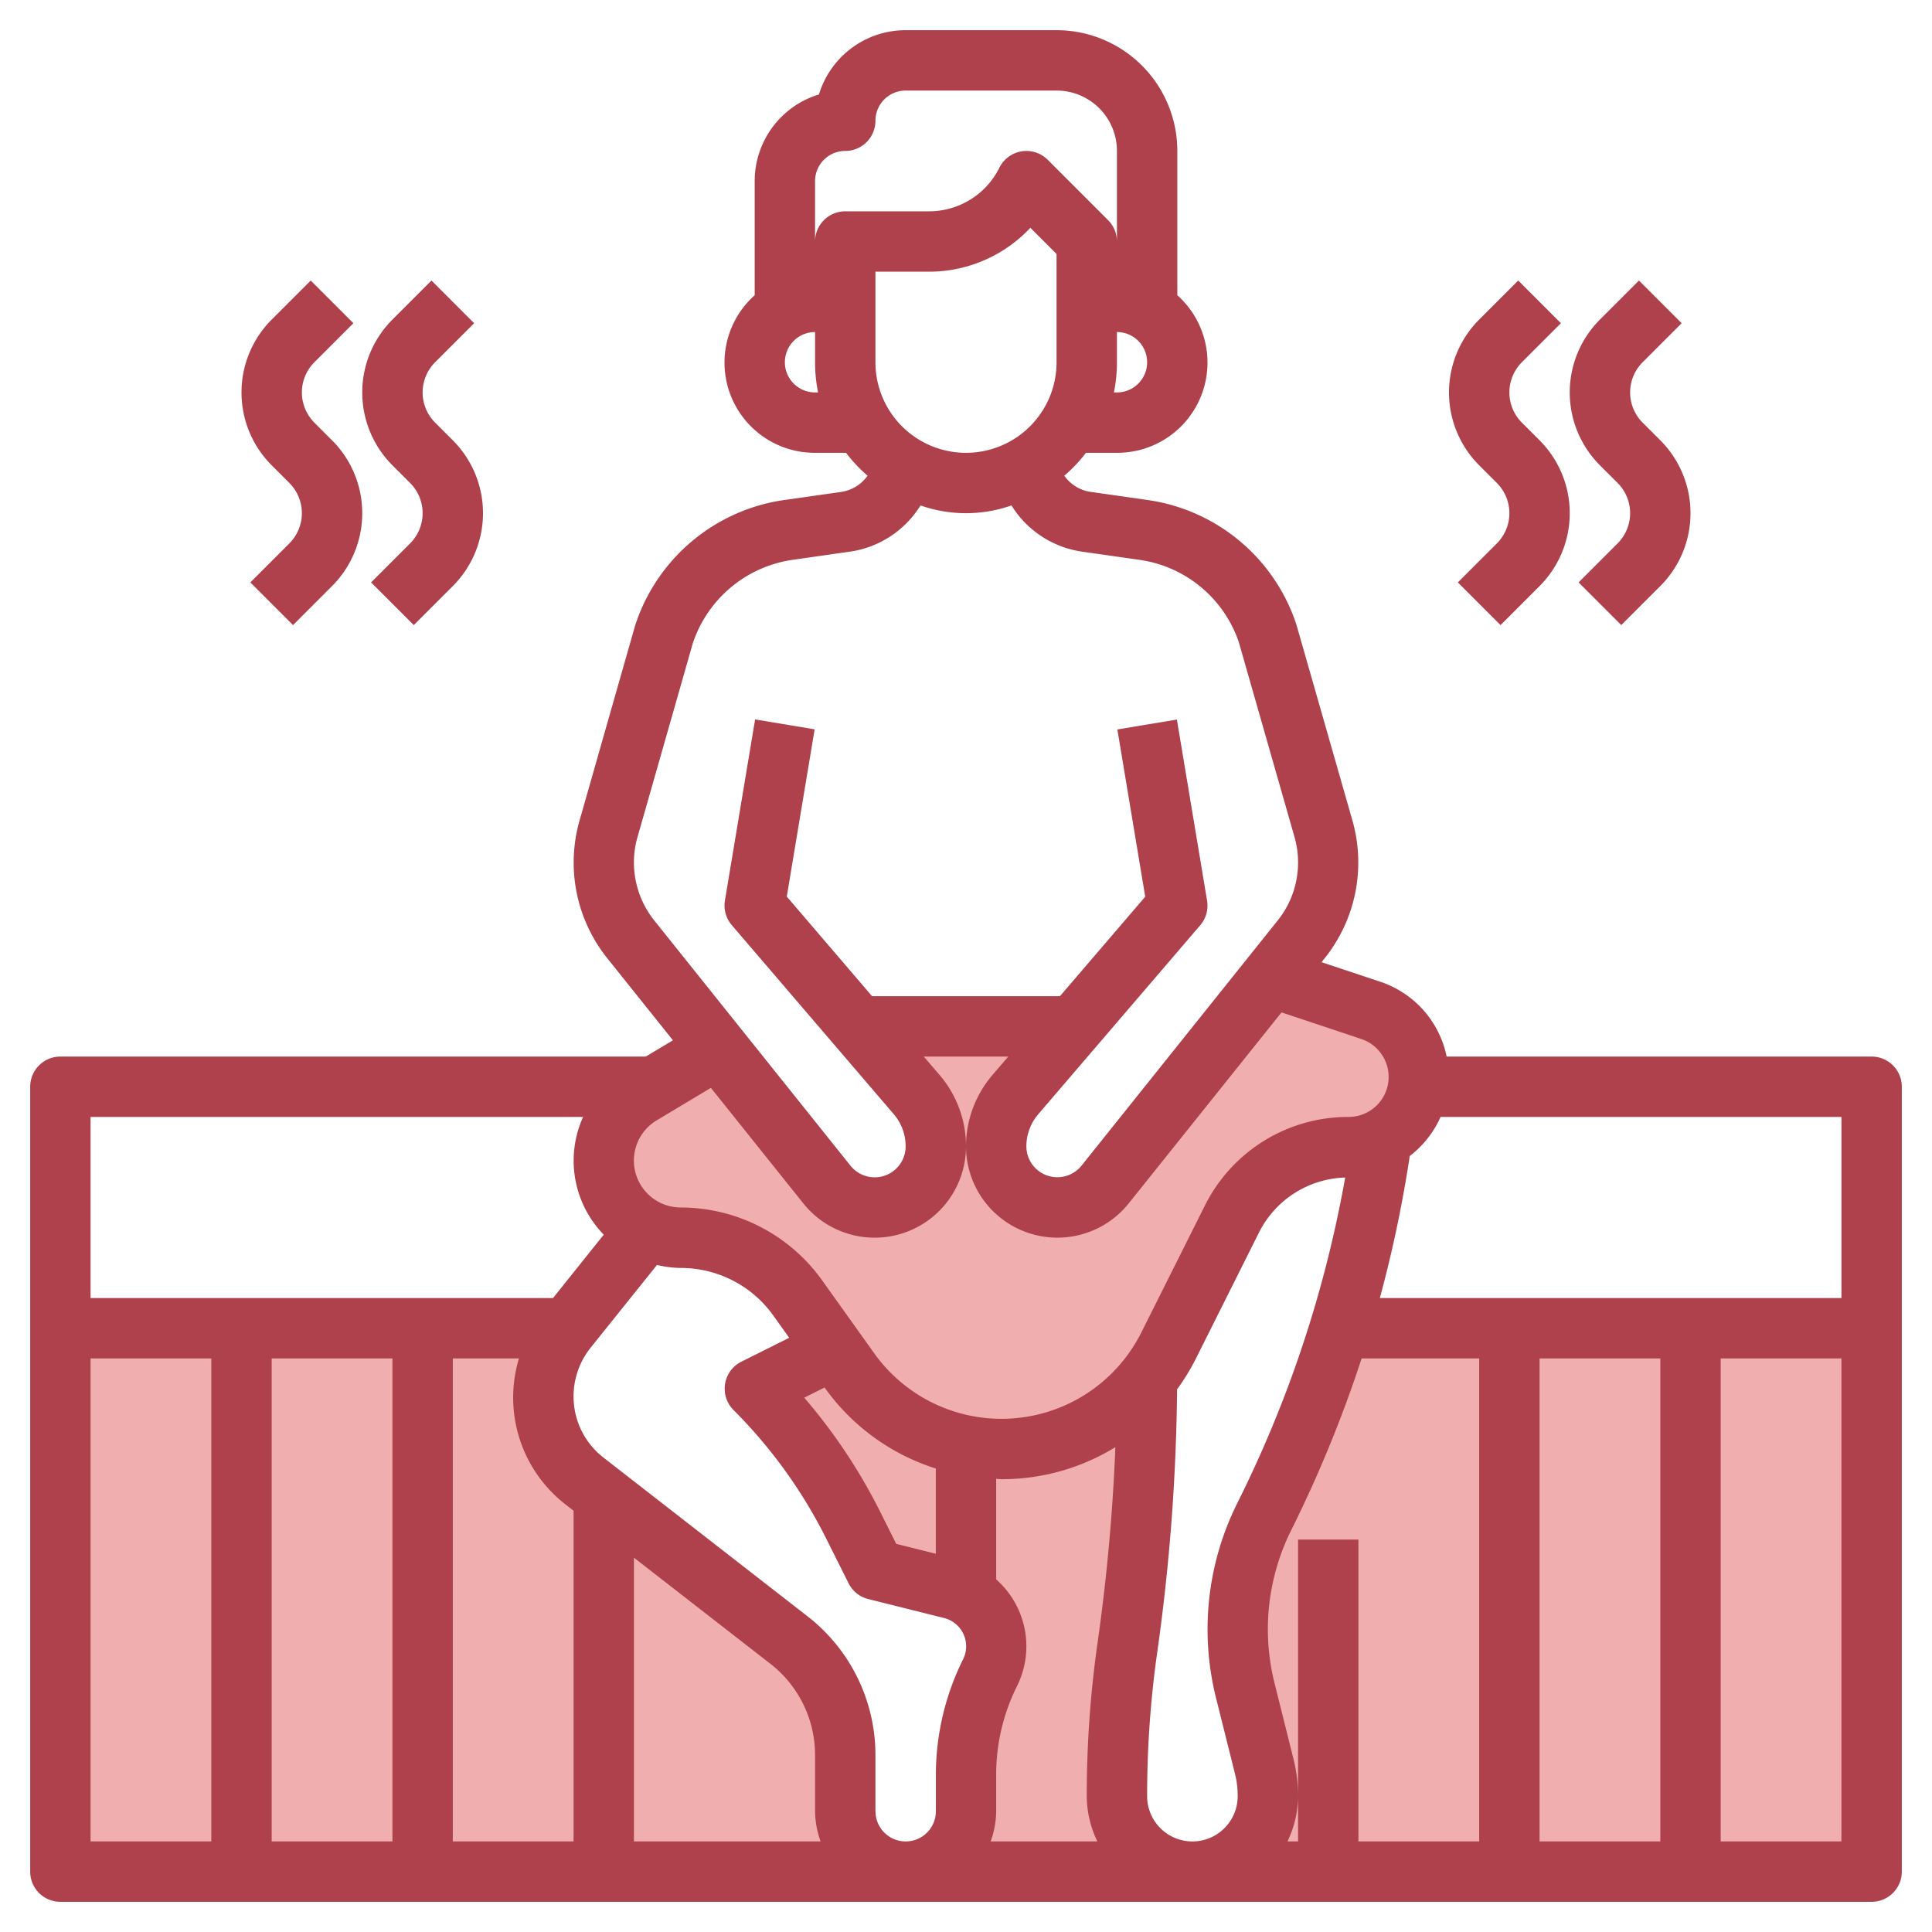 <svg xmlns="http://www.w3.org/2000/svg" width="512" height="512" data-name="Layer 3" viewBox="0 0 64 64"><path d="M28 59.992v-1.86a4.83 4.83 0 0 0-1.865-3.813l-6.756-5.255a3.57 3.57 0 0 1-.6-5.05l.017-.022H2v18h28a2 2 0 0 1-2-2" style="fill:#f0afae"/><path d="M37 59.492a35 35 0 0 1 .354-4.975A64 64 0 0 0 38 45.681l.389-1.689H28.077l-.445.684L25 45.992a17.4 17.4 0 0 1 3.265 4.53l.735 1.47 2.51.627a1.966 1.966 0 0 1 1.282 2.788A7.5 7.5 0 0 0 32 58.764v1.228a2 2 0 0 1-2 2h9.5a2.5 2.5 0 0 1-2.5-2.5" style="fill:#f0afae"/><path d="M44.378 43.992a41 41 0 0 1-2.5 6.236 8.36 8.36 0 0 0-.633 5.761l.63 2.518a4 4 0 0 1 .121.985 2.5 2.5 0 0 1-2.5 2.5H62v-18Zm1.033-10.53-3.306-1.1-5.5 6.871A2.026 2.026 0 0 1 33 37.966a2.63 2.63 0 0 1 .634-1.713l1.937-2.261h-7.142l1.937 2.261A2.63 2.63 0 0 1 31 37.966a2.026 2.026 0 0 1-3.608 1.265l-3.608-4.509-2.544 1.526a2.554 2.554 0 0 0 1.314 4.744 4.75 4.75 0 0 1 3.868 1.99l1.729 2.418a6.18 6.18 0 0 0 10.557-.828l2.092-4.187a4.33 4.33 0 0 1 3.872-2.393 2.325 2.325 0 0 0 .736-4.53Z" style="fill:#f0afae"/><path d="M62 35H47.922a3.31 3.31 0 0 0-2.2-2.479l-1.944-.647.106-.133a5.08 5.08 0 0 0 .916-4.564l-1.857-6.493a6.09 6.09 0 0 0-4.937-4.122l-1.89-.269a1.3 1.3 0 0 1-.86-.534 5 5 0 0 0 .718-.759H37a2.989 2.989 0 0 0 2-5.22V5a4 4 0 0 0-4-4h-5a3 3 0 0 0-2.871 2.129A3 3 0 0 0 25 6v3.78A2.989 2.989 0 0 0 27 15h1.026a5 5 0 0 0 .713.759 1.3 1.3 0 0 1-.86.534l-1.89.269a6.1 6.1 0 0 0-4.951 4.164l-1.838 6.45a5.07 5.07 0 0 0 .915 4.565l2.177 2.72-.9.539H2a1 1 0 0 0-1 1v26a1 1 0 0 0 1 1h60a1 1 0 0 0 1-1V36a1 1 0 0 0-1-1m-1 8H45.709a42 42 0 0 0 .991-4.706A3.34 3.34 0 0 0 47.721 37H61Zm-18 8v10h-.351A3.5 3.5 0 0 0 43 59.5a5 5 0 0 0-.151-1.229l-.629-2.516a7.35 7.35 0 0 1 .556-5.071A42 42 0 0 0 45.105 45H49v16h-4V51Zm-30-6v16H9V45Zm2 0h2.191a4.48 4.48 0 0 0 1.574 4.861l.235.183V61h-4Zm6 6.6 4.521 3.516A3.83 3.83 0 0 1 27 58.141V60a3 3 0 0 0 .184 1H21Zm8 8.4v-1.859a5.82 5.82 0 0 0-2.251-4.6l-6.756-5.255A2.56 2.56 0 0 1 19 46.253a2.58 2.58 0 0 1 .564-1.607l2.2-2.743a3.5 3.5 0 0 0 .795.1 3.76 3.76 0 0 1 3.054 1.571l.53.742-1.585.792a1 1 0 0 0-.26 1.6 16.4 16.4 0 0 1 3.077 4.271l.735 1.469a1 1 0 0 0 .652.523l2.511.628a.965.965 0 0 1 .629 1.37 8.6 8.6 0 0 0-.9 3.8V60a1 1 0 0 1-2 0Zm2-8.53-1.312-.328-.529-1.059a18.4 18.4 0 0 0-2.518-3.783l.674-.337.023.032A7.18 7.18 0 0 0 31 48.647ZM33 60v-1.229a6.54 6.54 0 0 1 .686-2.908A2.96 2.96 0 0 0 33 52.319v-3.33c.061 0 .12.011.181.011a7.17 7.17 0 0 0 3.767-1.061 64 64 0 0 1-.585 6.445A36 36 0 0 0 36 59.5a3.5 3.5 0 0 0 .351 1.5h-3.535A3 3 0 0 0 33 60m5-.5a34 34 0 0 1 .344-4.833 66 66 0 0 0 .648-8.642 7.4 7.4 0 0 0 .611-.994L41.7 40.84a3.3 3.3 0 0 1 2.861-1.832 39.6 39.6 0 0 1-3.572 10.781 9.36 9.36 0 0 0-.708 6.451l.629 2.516a3 3 0 0 1 .09.744 1.5 1.5 0 0 1-3 0M51 45h4v16h-4ZM29 12V9h1.764a4.6 4.6 0 0 0 3.368-1.454l.868.868V12a3 3 0 0 1-6 0m8 1h-.1a5 5 0 0 0 .1-1v-1a1 1 0 0 1 0 2M27 6a1 1 0 0 1 1-1 1 1 0 0 0 1-1 1 1 0 0 1 1-1h5a2 2 0 0 1 2 2v3a1 1 0 0 0-.293-.707l-2-2a1 1 0 0 0-1.6.26A2.6 2.6 0 0 1 30.764 7H28a1 1 0 0 0-1 1Zm0 7a1 1 0 0 1 0-2v1a5 5 0 0 0 .1 1Zm-6 15.57a3 3 0 0 1 .119-.844l1.829-6.41a4.1 4.1 0 0 1 3.324-2.773l1.89-.27a3.3 3.3 0 0 0 2.331-1.53 4.55 4.55 0 0 0 3.014 0 3.3 3.3 0 0 0 2.331 1.53l1.89.27a4.08 4.08 0 0 1 3.31 2.731l1.844 6.453a3.07 3.07 0 0 1-.556 2.764l-6.5 8.123a1.026 1.026 0 0 1-1.826-.64 1.64 1.64 0 0 1 .393-1.063l5.366-6.261a1 1 0 0 0 .227-.814l-1-6-1.972.328.923 5.54L35.112 33h-6.224l-2.825-3.3.923-5.54-1.972-.328-1 6a1 1 0 0 0 .227.814l5.366 6.262A1.63 1.63 0 0 1 30 37.974a1.025 1.025 0 0 1-1.827.64l-6.5-8.123A3.08 3.08 0 0 1 21 28.57m2.549 7.467 3.062 3.827A3.026 3.026 0 0 0 32 37.974a3.63 3.63 0 0 0-.875-2.364L30.6 35h2.8l-.522.609A3.64 3.64 0 0 0 32 37.974a3.027 3.027 0 0 0 5.39 1.89l5.062-6.327 2.642.881A1.325 1.325 0 0 1 44.676 37a5.3 5.3 0 0 0-4.767 2.945l-2.1 4.192a5.18 5.18 0 0 1-8.848.694l-1.73-2.422A5.76 5.76 0 0 0 22.554 40a1.554 1.554 0 0 1-.8-2.887ZM19.316 37A3.51 3.51 0 0 0 20 40.9L18.319 43H3v-6ZM3 45h4v16H3Zm54 16V45h4v16Z" style="fill:#ae414c"/><path d="m51.707 10.707-1.414-1.414L49 10.586a3.414 3.414 0 0 0 0 4.828l.586.586a1.415 1.415 0 0 1 0 2l-1.293 1.293 1.414 1.414L51 19.414a3.414 3.414 0 0 0 0-4.828L50.414 14a1.415 1.415 0 0 1 0-2Z" style="fill:#ae414c"/><path d="m55.707 10.707-1.414-1.414L53 10.586a3.414 3.414 0 0 0 0 4.828l.586.586a1.415 1.415 0 0 1 0 2l-1.293 1.293 1.414 1.414L55 19.414a3.414 3.414 0 0 0 0-4.828L54.414 14a1.415 1.415 0 0 1 0-2Zm-44 0-1.414-1.414L9 10.586a3.414 3.414 0 0 0 0 4.828l.586.586a1.415 1.415 0 0 1 0 2l-1.293 1.293 1.414 1.414L11 19.414a3.414 3.414 0 0 0 0-4.828L10.414 14a1.415 1.415 0 0 1 0-2Z" style="fill:#ae414c"/><path d="m15.707 10.707-1.414-1.414L13 10.586a3.414 3.414 0 0 0 0 4.828l.586.586a1.415 1.415 0 0 1 0 2l-1.293 1.293 1.414 1.414L15 19.414a3.414 3.414 0 0 0 0-4.828L14.414 14a1.415 1.415 0 0 1 0-2Z" style="fill:#ae414c"/></svg>